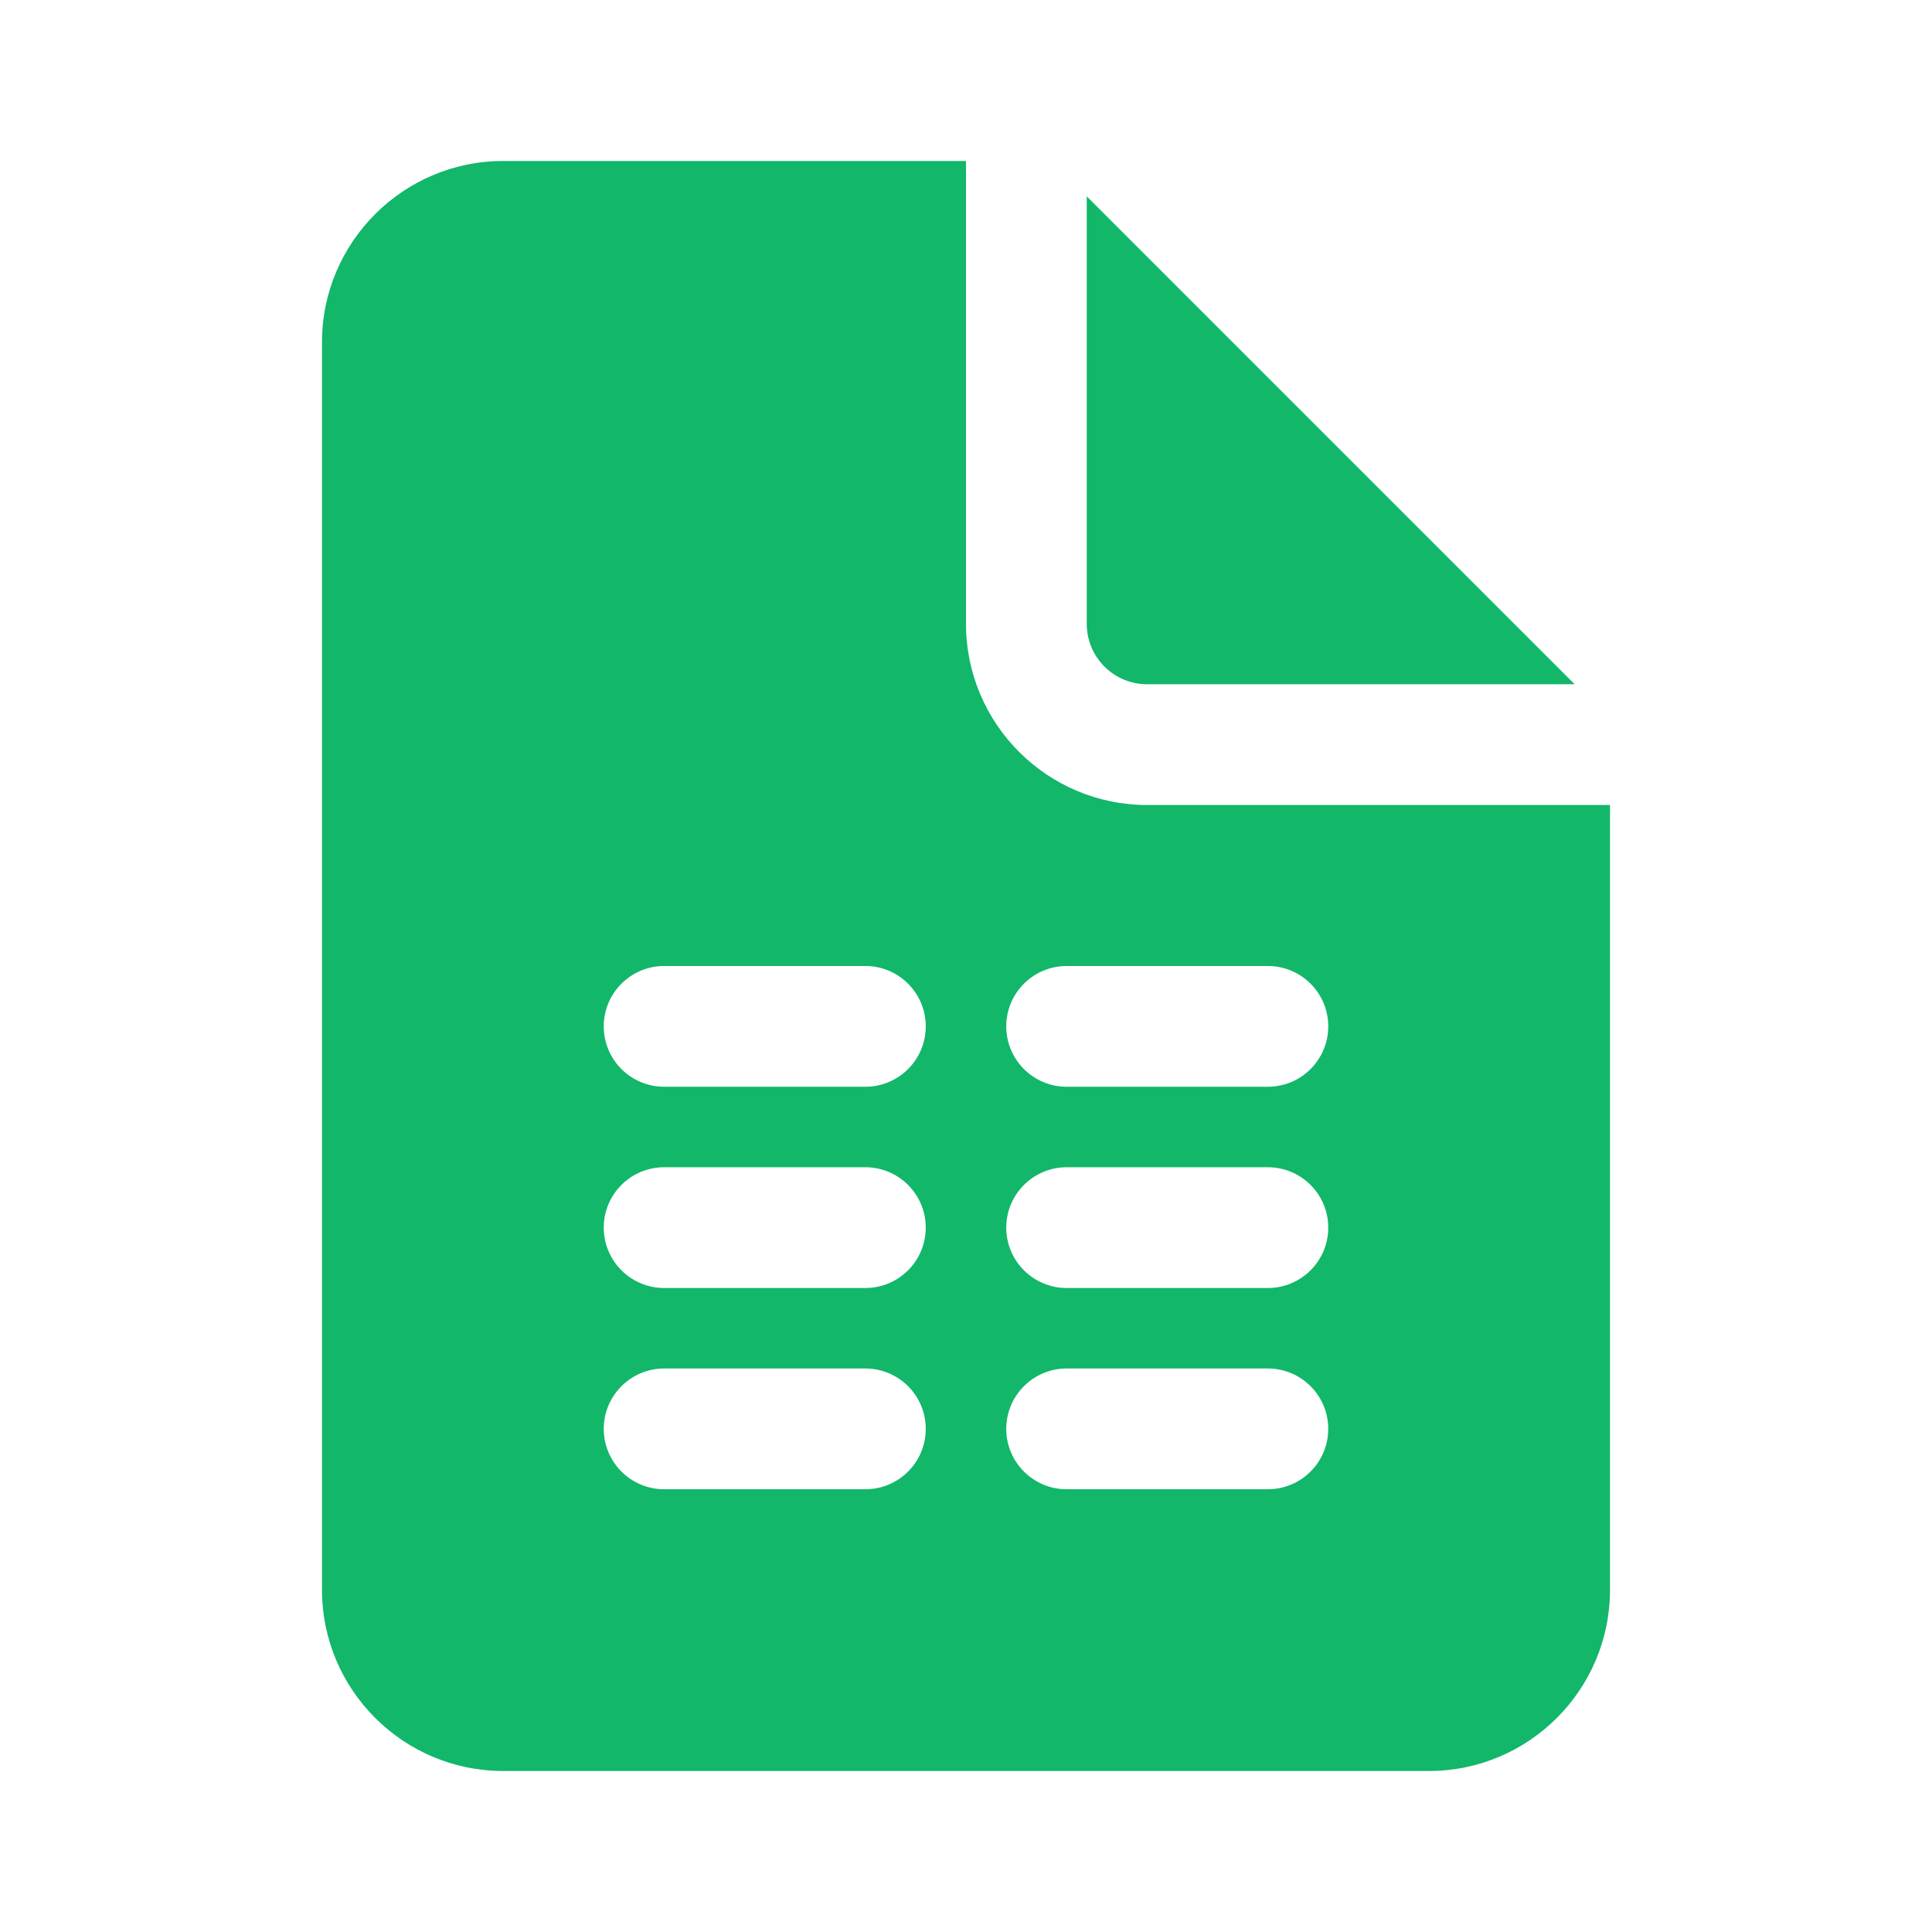 <svg width="24" height="24" viewBox="0 0 24 24" fill="none" xmlns="http://www.w3.org/2000/svg">
<g id="icons8-spreadsheet_file 1">
<path id="Vector" d="M6.25 2C5.01 2 4 3.01 4 4.25V19.75C4 20.991 5.01 22 6.25 22H17.75C18.991 22 20 20.991 20 19.75V10H14.25C13.009 10 12 8.991 12 7.75V2H6.25ZM13.5 2.439V7.75C13.5 8.164 13.836 8.5 14.25 8.5H19.561L13.5 2.439ZM8.25 12H10.75C11.164 12 11.5 12.336 11.5 12.75C11.5 13.164 11.164 13.5 10.75 13.5H8.25C7.836 13.5 7.5 13.164 7.5 12.75C7.5 12.336 7.836 12 8.25 12ZM13.25 12H15.75C16.164 12 16.5 12.336 16.5 12.75C16.5 13.164 16.164 13.5 15.75 13.5H13.25C12.836 13.5 12.5 13.164 12.5 12.75C12.5 12.336 12.836 12 13.25 12ZM8.25 14.5H10.75C11.164 14.5 11.5 14.836 11.5 15.25C11.5 15.664 11.164 16 10.75 16H8.25C7.836 16 7.5 15.664 7.5 15.25C7.5 14.836 7.836 14.5 8.25 14.5ZM13.25 14.5H15.75C16.164 14.5 16.5 14.836 16.5 15.25C16.5 15.664 16.164 16 15.75 16H13.25C12.836 16 12.5 15.664 12.5 15.25C12.5 14.836 12.836 14.5 13.25 14.5ZM8.25 17H10.75C11.164 17 11.5 17.336 11.5 17.75C11.5 18.164 11.164 18.5 10.75 18.5H8.25C7.836 18.5 7.5 18.164 7.5 17.75C7.5 17.336 7.836 17 8.25 17ZM13.25 17H15.75C16.164 17 16.5 17.336 16.5 17.75C16.5 18.164 16.164 18.5 15.75 18.5H13.25C12.836 18.5 12.5 18.164 12.5 17.75C12.5 17.336 12.836 17 13.25 17Z" fill="#12B76A"/>
</g>
</svg>
